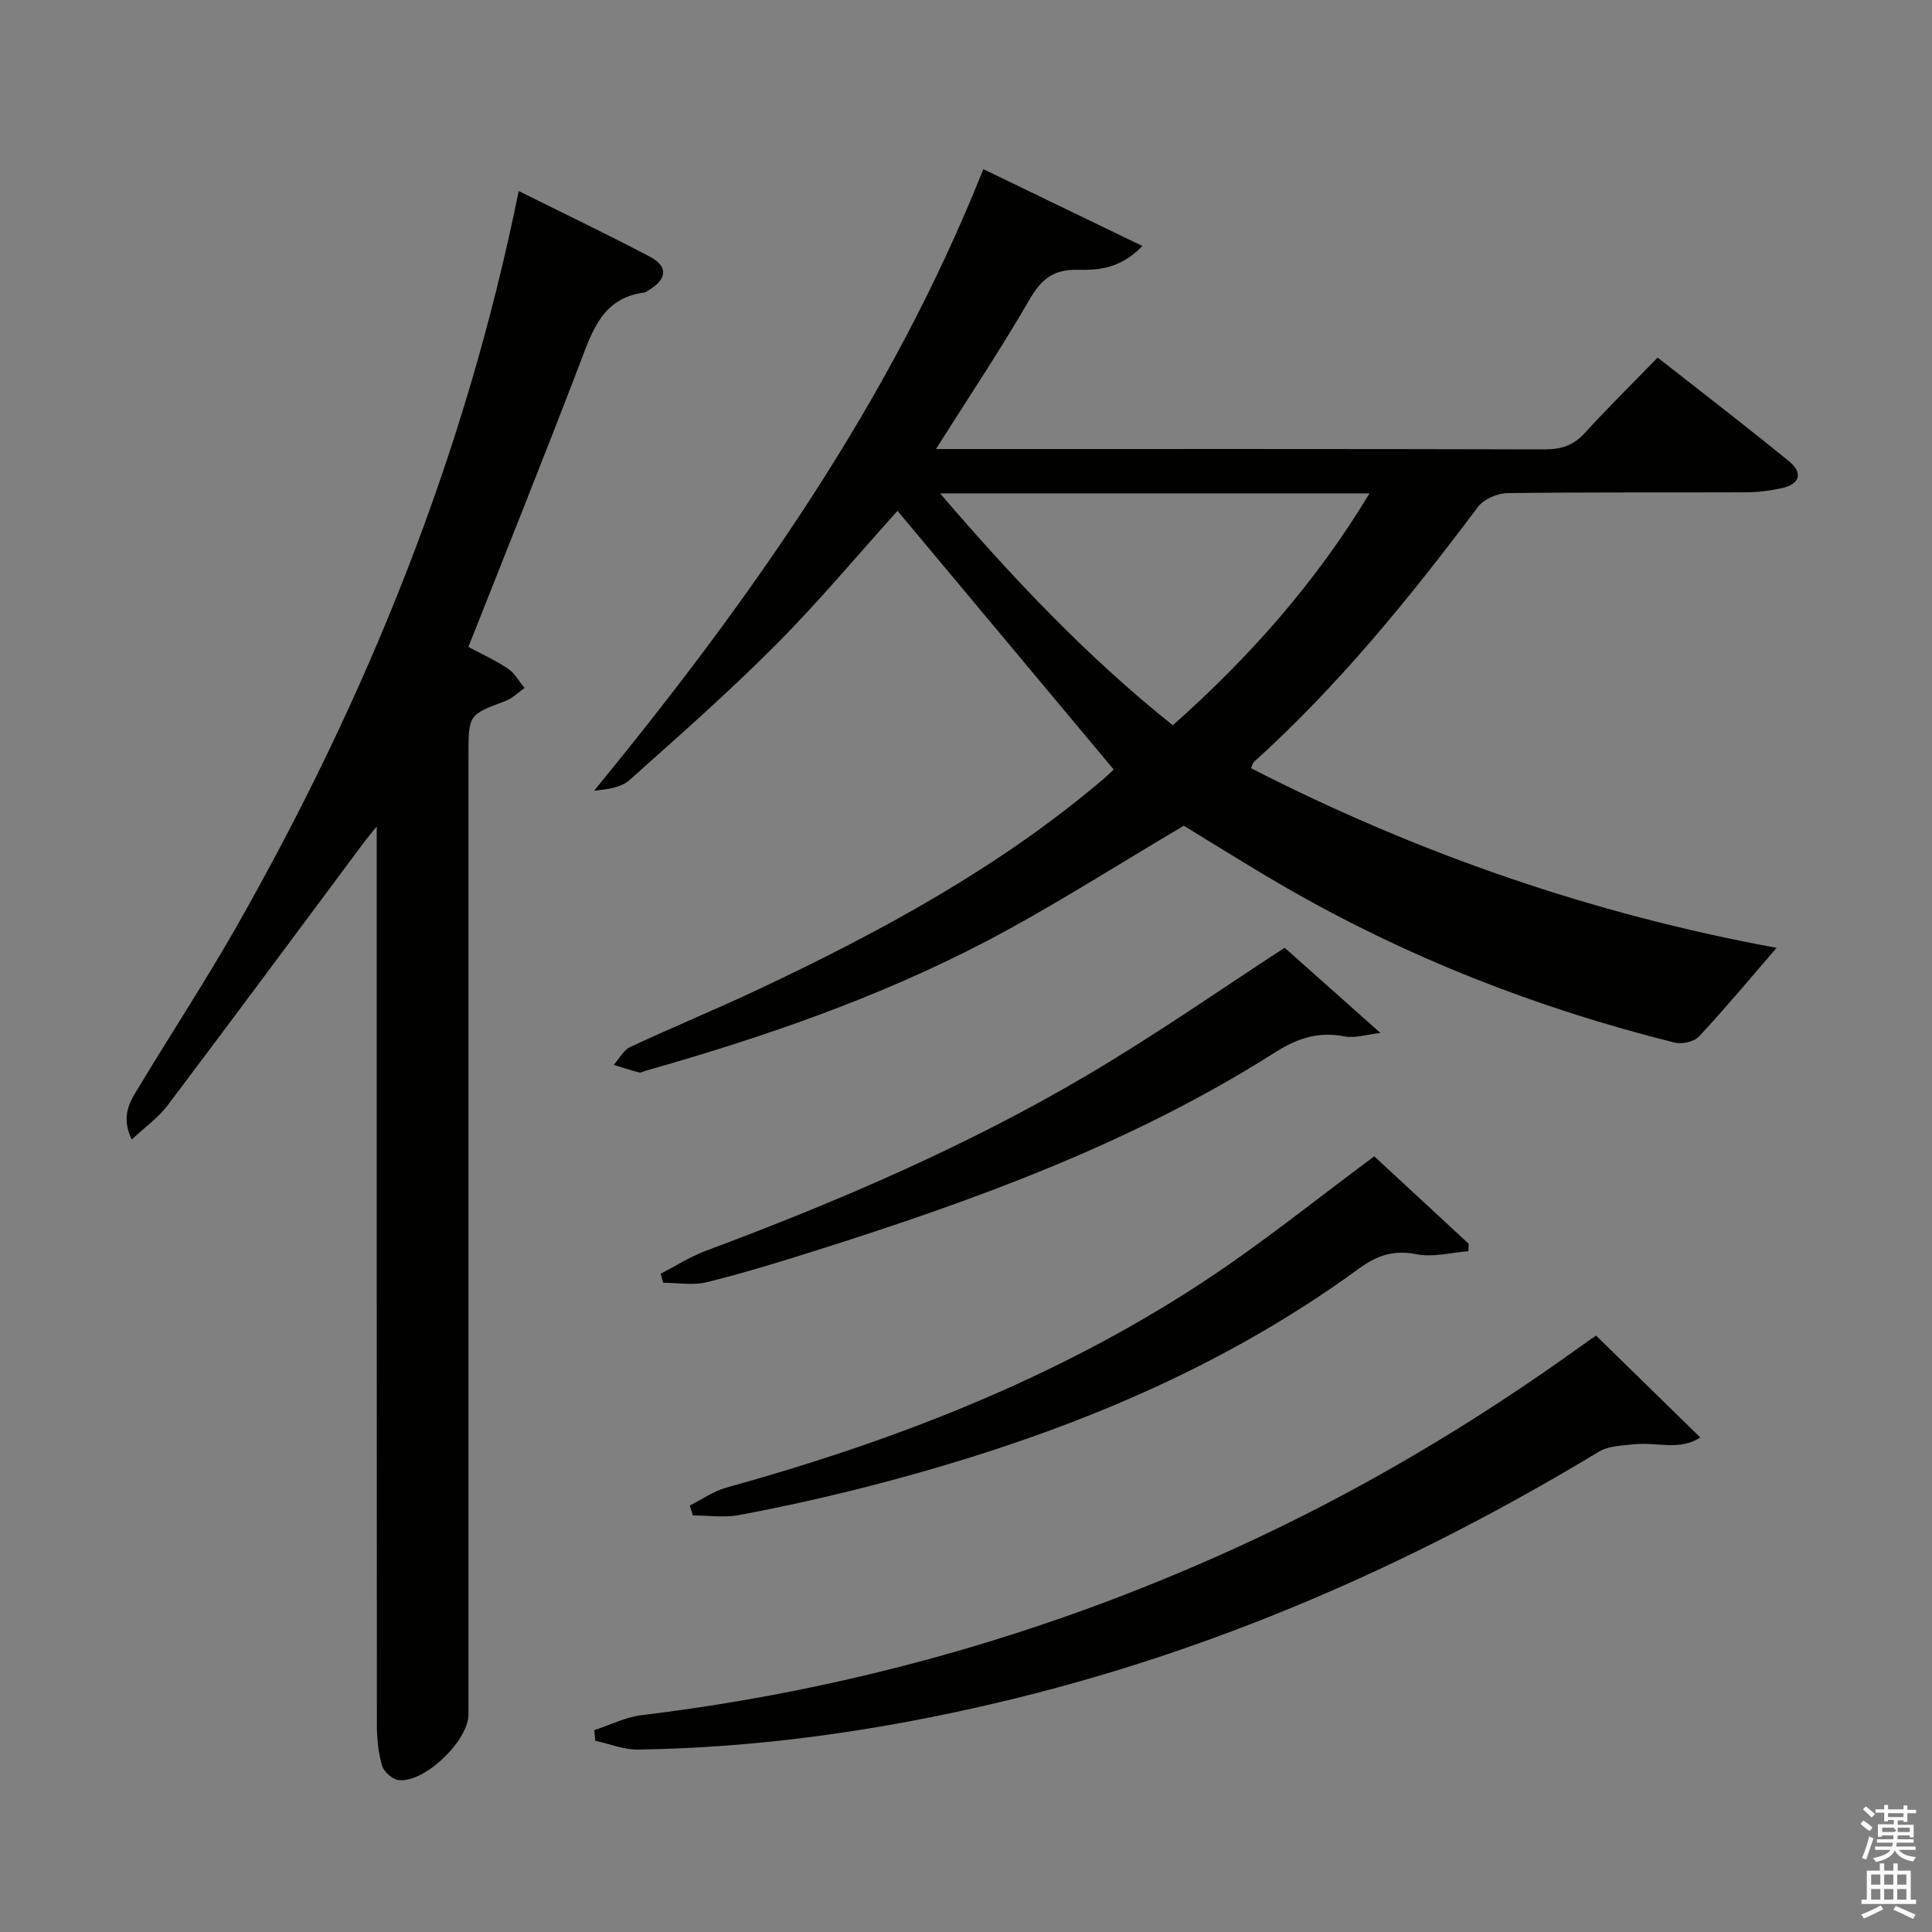 <svg enable-background="new 0 0 400 400" viewBox="0 0 400 400" xmlns="http://www.w3.org/2000/svg"><rect x="0" y="0" width="400" height="400" fill="#808080" stroke="none"/><path d="m385.2 377.6.6-.7c.6.4 1.3.9 1.9 1.5l-.6.7c-.8-.5-1.4-1-1.9-1.5zm.3 7.1c.6-1.4 1.1-2.9 1.5-4.5.3.1.6.3.9.4-.5 1.4-1 2.9-1.5 4.4zm.2-10.1.6-.6c.7.5 1.3 1.1 1.9 1.6l-.7.7c-.6-.6-1.2-1.2-1.8-1.7zm8.4-.8h.8v.9h1.8v.7h-1.8v1.8h-.8v-.3h-1.2v.9h3.3v2.6h-.8v-.4h-2.5c0 .3 0 .6-.1.8h3.4v.7h-3.5c0 .3-.1.6-.1.8h4v.7h-3.5c.7.9 1.9 1.3 3.6 1.5-.2.2-.4.5-.6.9-1.9-.3-3.2-1.1-3.8-2.3-.5 1.1-1.8 2-3.9 2.4-.2-.3-.4-.5-.6-.8 1.9-.4 3.1-.9 3.6-1.7h-3.2v-.7h3.5c.1-.2.1-.5.2-.8h-3.3v-.7h3.4c0-.2 0-.5 0-.8h-2.4v.3h-.8v-2.6h3.3v-.9h-1.2v.3h-.8v-1.8h-1.8v-.7h1.8v-.9h.8v.9h3.2zm-4.4 5.5h2.4c1-.3 0-.6 0-.9h-2.4zm1.2-3.1h3.2v-.8h-3.2zm4.4 2.2h-2.4v.9h2.5v-.9z" fill="#fafafb"/><path d="m389.2 385.8h.9v1.5h1.9v-1.5h.9v1.5h2.7v6h1.1v.9h-11.3v-.9h1.1v-6h2.7zm.2 8.7.5.8c-1.2.6-2.5 1.3-4 1.9-.2-.3-.3-.6-.6-.8 1.6-.6 3-1.3 4.1-1.9zm-2-4.3h1.9v-2.1h-1.9zm0 3.1h1.9v-2.2h-1.9zm2.7-3.1h1.9v-2.1h-1.9zm0 3.1h1.9v-2.2h-1.9zm2.4 1.3c1.4.6 2.7 1.2 4.1 1.8l-.5.9c-1.5-.7-2.8-1.4-4.1-1.9zm2.2-6.5h-1.9v2.1h1.9zm-1.9 5.2h1.9v-2.2h-1.9z" fill="#fafafb"/><g fill="#010100"><path d="m367.83 196.24c-5.42 6.27-10.58 12.47-16.06 18.35-1.02 1.09-3.55 1.65-5.09 1.26-28.5-7.11-55.63-17.72-81.07-32.46-7.18-4.16-14.2-8.59-20.51-12.43-13.95 8.21-27.22 16.78-41.17 24.06-22.3 11.63-46.03 19.79-70.2 26.65-.48.14-1.01.47-1.43.36-1.76-.45-3.5-1.03-5.24-1.56 1.13-1.26 2.02-3.04 3.42-3.7 8.88-4.15 17.95-7.87 26.81-12.06 25.18-11.89 49.57-25.1 70.95-43.24.88-.74 1.7-1.55 2.34-2.15-15.07-18.03-30.03-35.92-44.76-53.56-8.15 9.04-16.24 18.74-25.11 27.66-9.73 9.78-20.1 18.92-30.4 28.1-1.75 1.56-4.57 1.9-7.3 2.19 32.3-39.46 61.42-80.54 80.58-128.69 10.83 5.23 21.43 10.36 32.93 15.91-4.63 4.81-9.29 5.01-13.48 4.93-5.12-.1-7.54 2.1-9.98 6.31-5.96 10.3-12.59 20.21-19.28 30.8h5.09c40.32 0 80.64-.04 120.95.07 3.44.01 5.95-.83 8.29-3.39 4.7-5.16 9.69-10.06 15.09-15.62 9.35 7.35 18.4 14.28 27.23 21.5 2.88 2.35 2.26 4.72-1.53 5.54-2.42.52-4.93.85-7.39.86-16.49.07-32.99-.06-49.48.17-2.07.03-4.86 1.27-6.07 2.89-14.1 18.81-28.88 36.99-46.39 52.8-.21.19-.26.57-.55 1.26 34.61 17.74 70.97 30.26 108.81 37.19zm-173.2-94.09c15.26 17.79 30.6 33.98 48.19 48.01 16-14.22 29.62-29.61 40.72-48.01-29.9 0-58.83 0-88.91 0z"/><path d="m107.39 39.55c9.38 4.67 18.34 8.95 27.11 13.57 3.9 2.05 3.65 4.66-.26 7.01-.28.17-.58.4-.89.44-8.59 1.12-10.69 7.87-13.28 14.64-7.46 19.52-15.26 38.9-23.09 58.73 2.79 1.5 5.66 2.8 8.23 4.53 1.39.94 2.27 2.62 3.39 3.97-1.3.91-2.49 2.14-3.93 2.68-7.66 2.87-7.68 2.81-7.68 11.39v198.46c0 5.49-9.27 14.34-14.57 13.56-1.28-.19-2.98-1.77-3.34-3.03-.76-2.67-1.05-5.56-1.05-8.36-.04-59.83-.03-119.65-.03-179.47 0-1.83 0-3.65 0-6.56-1.32 1.65-2.08 2.53-2.78 3.47-13.51 18.14-26.97 36.31-40.59 54.37-1.82 2.41-4.42 4.23-7.35 6.97-2.43-5.02-.21-8.08 1.56-11.01 6.6-10.97 13.65-21.68 19.98-32.8 27.12-47.66 47.53-97.93 58.57-152.56z"/><path d="m123.04 358.21c3.28-1.07 6.48-2.71 9.84-3.11 42.49-5.14 83.2-16.57 122.17-34.25 25.7-11.65 49.84-25.95 72.71-42.46 1.2-.87 2.43-1.69 2.69-1.87 7.28 7.11 14.25 13.93 21.56 21.08-4.18 2.85-9.09.91-13.63 1.42-2.49.28-5.33.31-7.35 1.54-38.93 23.52-80.14 41.52-124.52 51.97-24.47 5.76-49.24 9.32-74.4 9.7-2.95.05-5.91-1.19-8.87-1.83-.08-.73-.14-1.46-.2-2.19z"/><path d="m142.81 311.69c2.51-1.25 4.9-2.95 7.56-3.69 34.73-9.63 68.09-22.53 98.36-42.35 12.61-8.25 24.36-17.8 35.8-26.24 6.24 5.78 12.88 11.93 19.53 18.08-.01.52-.02 1.04-.04 1.56-3.58.27-7.3 1.3-10.69.63-4.7-.93-8.14.17-11.91 2.92-30.91 22.58-65.91 36.02-102.67 45.4-8.5 2.17-17.08 4.04-25.69 5.67-3.1.59-6.4.09-9.61.09-.21-.69-.43-1.38-.64-2.07z"/><path d="m136.78 263.71c3.1-1.6 6.08-3.52 9.32-4.73 27.27-10.18 53.99-21.63 79.07-36.43 14.57-8.6 28.47-18.33 40.8-26.33 6.16 5.48 12.62 11.23 19.84 17.65-2.99.33-5.29 1.11-7.37.71-5.4-1.05-9.75.31-14.41 3.28-29.54 18.79-62.13 30.64-95.29 41.11-7.42 2.35-14.88 4.63-22.44 6.5-2.83.7-5.99.11-8.99.11-.17-.63-.35-1.25-.53-1.87z"/></g></svg>
